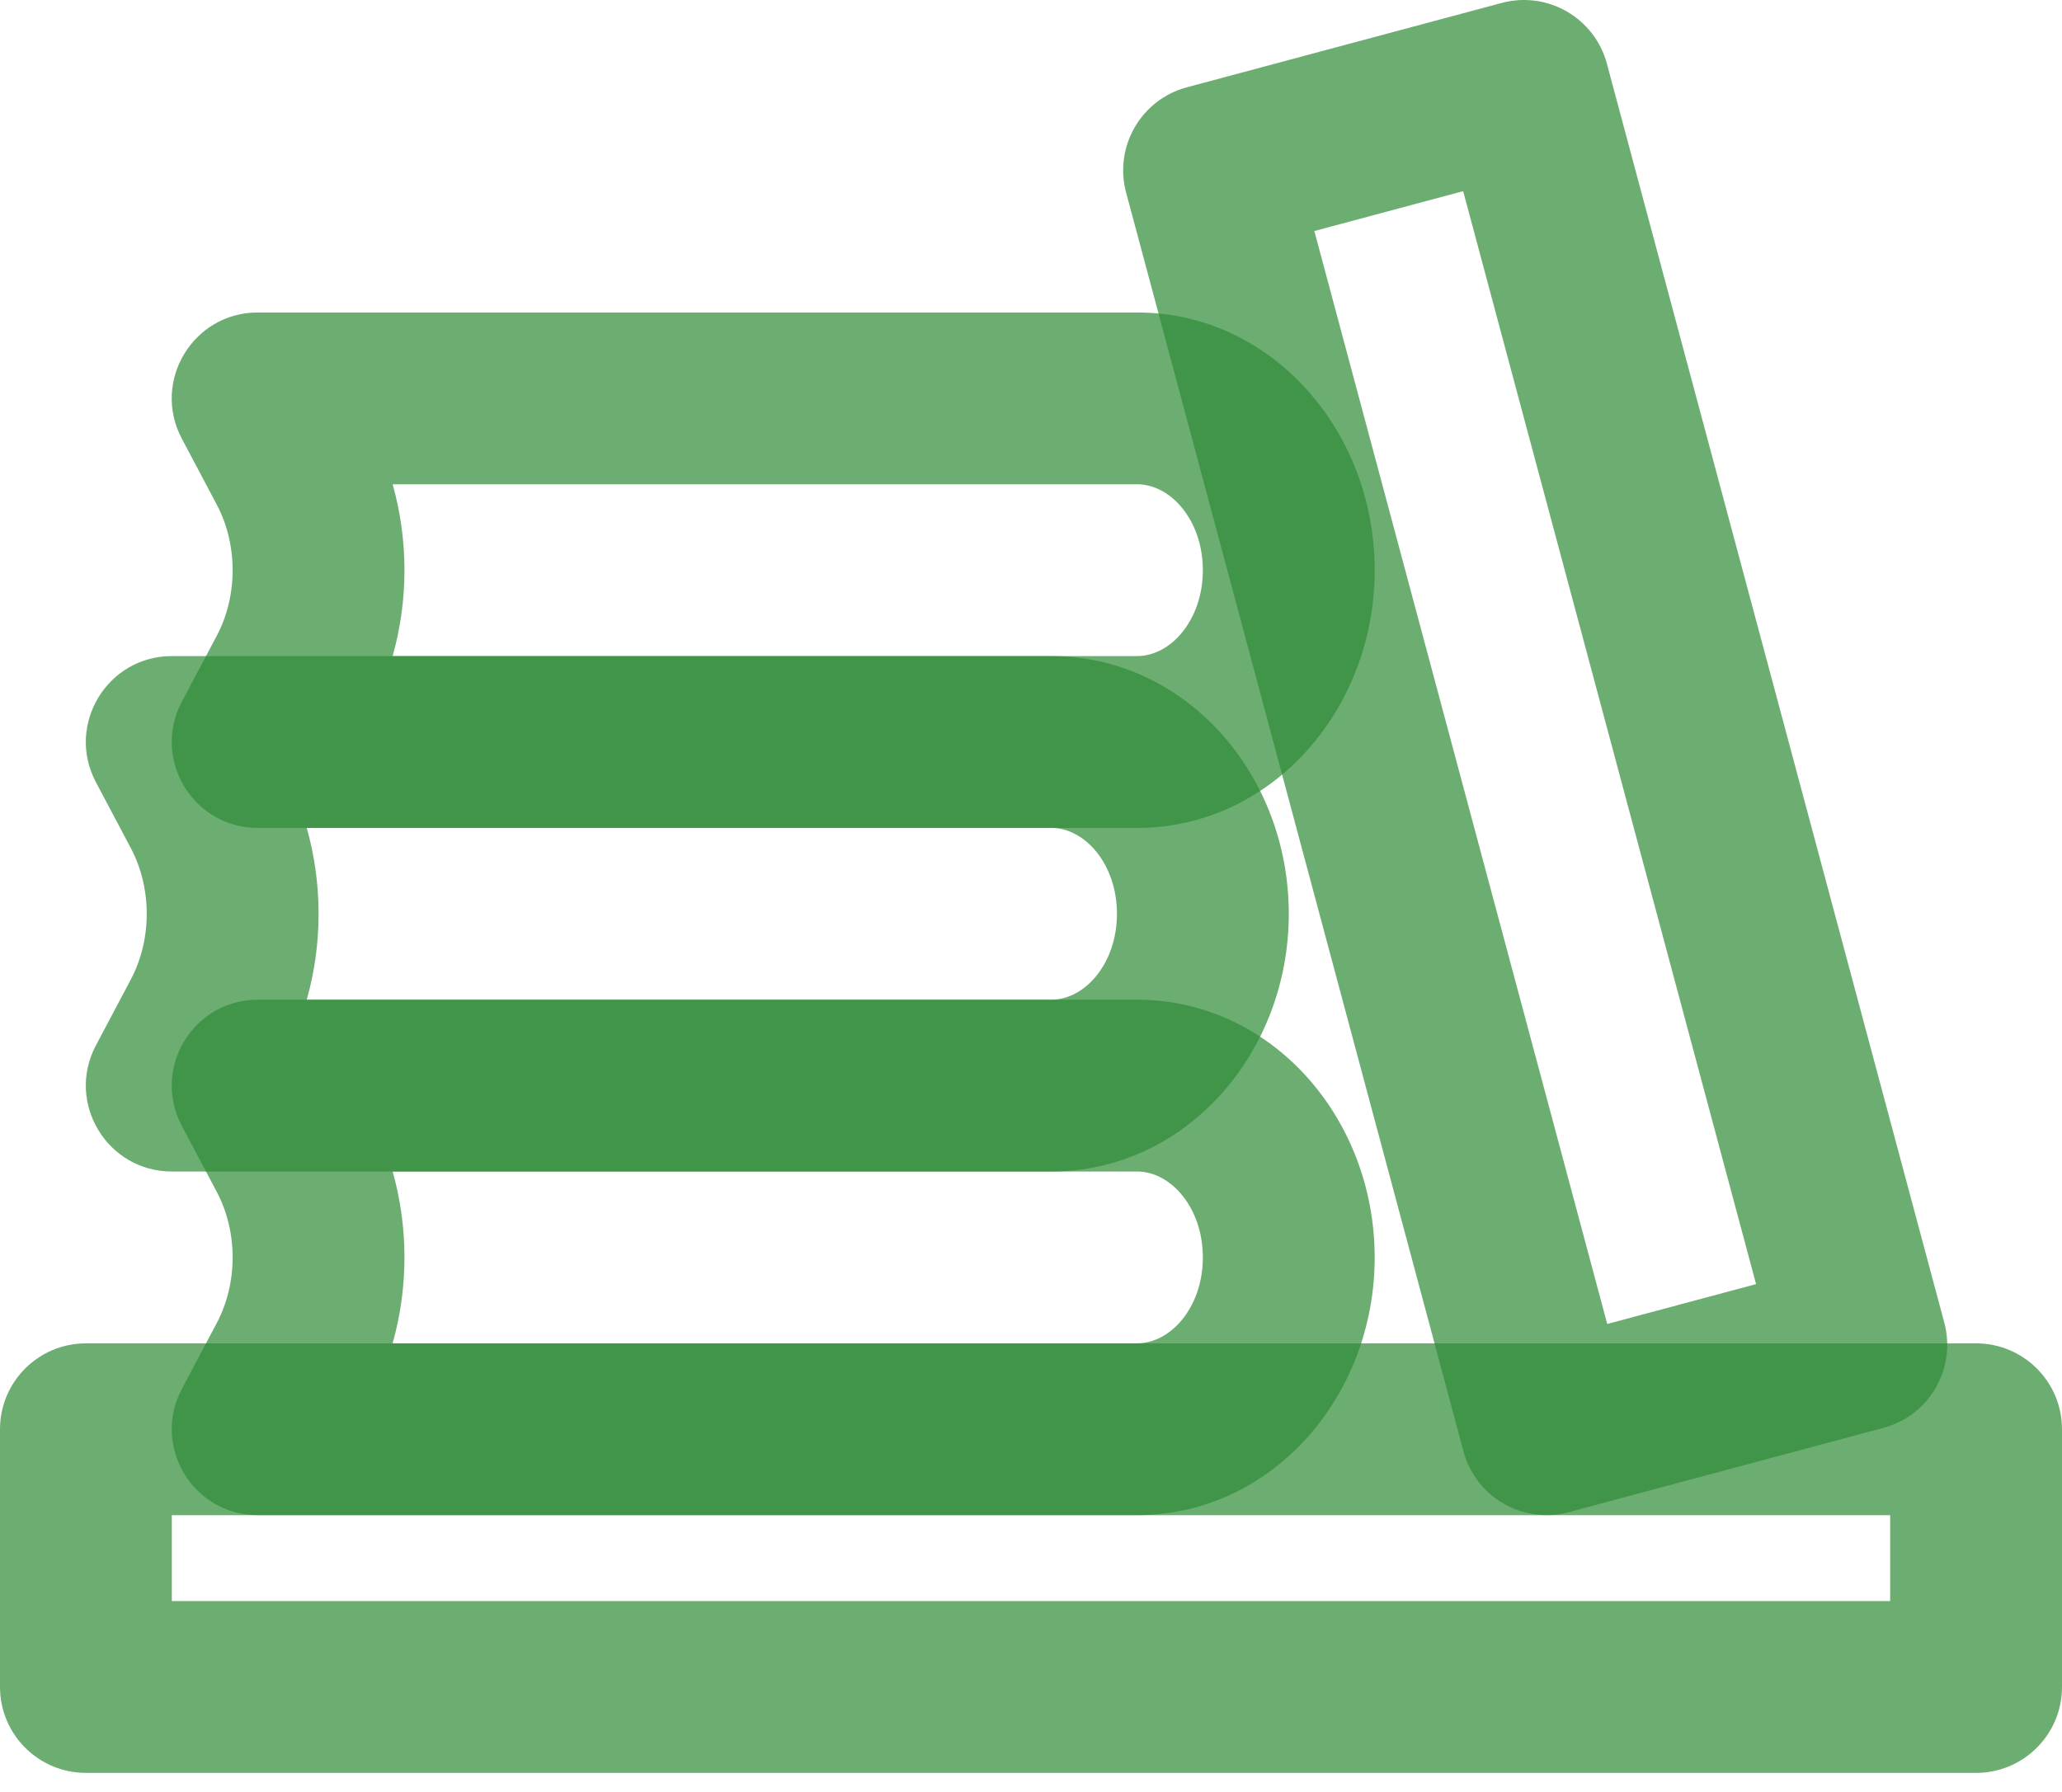 <svg width="107" height="93" viewBox="0 0 107 93" fill="none" xmlns="http://www.w3.org/2000/svg">
<path fill-rule="evenodd" clip-rule="evenodd" d="M4.458 92.012H102.542C105.004 92.012 107 90.015 107 87.553V74.178C107 71.715 105.004 69.72 102.542 69.72H4.458C1.996 69.72 0 71.716 0 74.178V87.553C0 90.015 1.996 92.012 4.458 92.012ZM8.916 78.637H98.083V83.095H8.916V78.637Z" fill="#308C37" fill-opacity="0.71"/>
<path fill-rule="evenodd" clip-rule="evenodd" d="M20.376 60.801H59.007C60.759 60.801 62.417 62.68 62.417 65.26C62.417 67.839 60.759 69.718 59.007 69.718H20.374C21.193 66.815 21.193 63.704 20.375 60.801H20.376ZM59.007 78.635C65.948 78.635 71.334 72.534 71.334 65.26C71.334 57.987 65.948 51.885 59.007 51.885H13.375C10.015 51.885 7.863 55.46 9.434 58.429L11.249 61.858C12.346 63.932 12.346 66.589 11.249 68.664L9.434 72.092C7.863 75.061 10.015 78.635 13.375 78.635L59.007 78.635Z" fill="#308C37" fill-opacity="0.71"/>
<path fill-rule="evenodd" clip-rule="evenodd" d="M15.918 42.968H54.549C56.301 42.968 57.96 44.847 57.96 47.426C57.96 50.006 56.301 51.885 54.549 51.885H15.918C16.737 48.982 16.737 45.871 15.918 42.968V42.968ZM54.549 60.801C61.492 60.801 66.877 54.699 66.877 47.426C66.877 40.153 61.492 34.051 54.549 34.051H8.917C5.558 34.051 3.406 37.626 4.977 40.595L6.792 44.023C7.889 46.098 7.889 48.755 6.791 50.83L4.977 54.257C3.406 57.226 5.558 60.801 8.917 60.801L54.549 60.801Z" fill="#308C37" fill-opacity="0.71"/>
<path fill-rule="evenodd" clip-rule="evenodd" d="M20.376 25.134H59.007C60.759 25.134 62.417 27.013 62.417 29.592C62.417 32.171 60.759 34.051 59.007 34.051H20.374C21.193 31.148 21.193 28.037 20.375 25.134H20.376ZM59.007 42.968C65.948 42.968 71.334 36.866 71.334 29.593C71.334 22.32 65.948 16.218 59.007 16.218H13.375C10.015 16.218 7.863 19.793 9.434 22.762L11.249 26.19C12.346 28.265 12.346 30.921 11.249 32.996L9.434 36.424C7.863 39.393 10.015 42.968 13.375 42.968L59.007 42.968Z" fill="#308C37" fill-opacity="0.71"/>
<path fill-rule="evenodd" clip-rule="evenodd" d="M91.125 66.645L83.402 68.714L68.203 11.99L75.925 9.921L91.125 66.645ZM83.384 3.305C82.746 0.927 80.302 -0.485 77.923 0.153L61.588 4.531C59.21 5.168 57.798 7.613 58.435 9.992L75.943 75.329C76.581 77.708 79.026 79.119 81.404 78.481L97.739 74.103C100.118 73.466 101.529 71.022 100.892 68.644L83.384 3.305Z" fill="#308C37" fill-opacity="0.71"/>
</svg>
